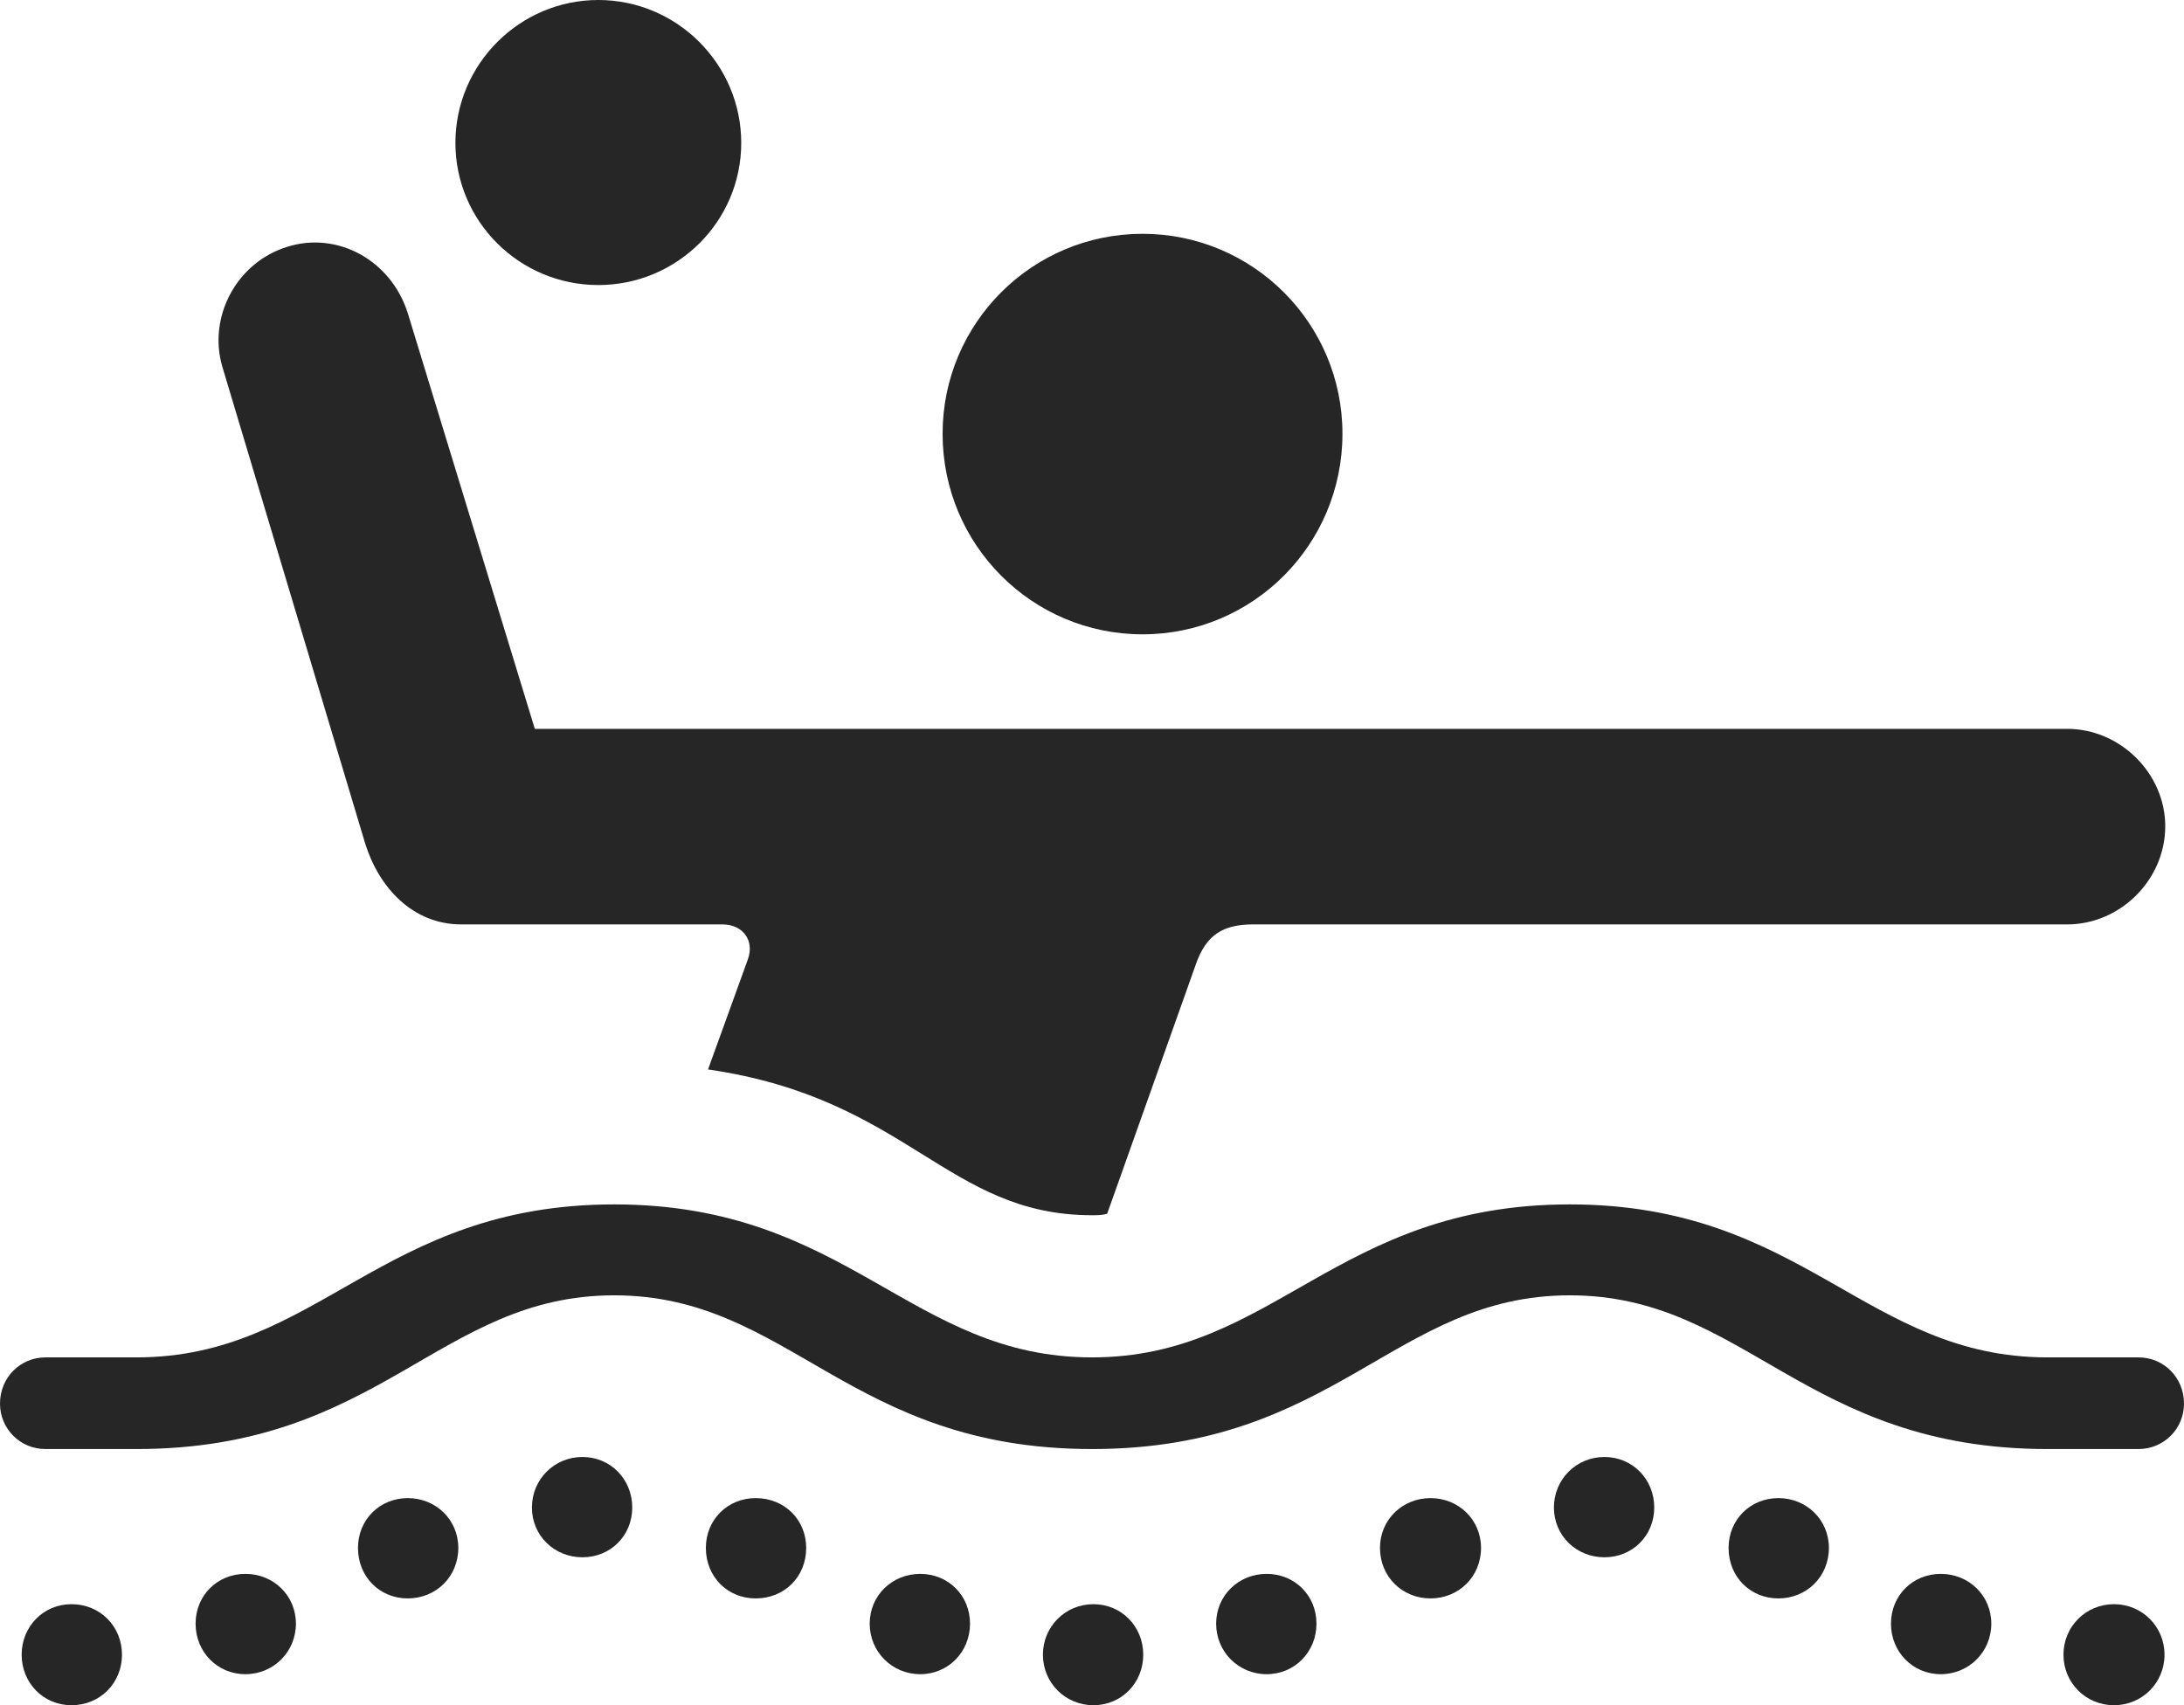 <?xml version="1.0" encoding="UTF-8"?>
<!--Generator: Apple Native CoreSVG 326-->
<!DOCTYPE svg
PUBLIC "-//W3C//DTD SVG 1.1//EN"
       "http://www.w3.org/Graphics/SVG/1.1/DTD/svg11.dtd">
<svg version="1.1" xmlns="http://www.w3.org/2000/svg" xmlns:xlink="http://www.w3.org/1999/xlink" viewBox="0 0 756.5 590.75">
 <g>
  <rect height="590.75" opacity="0" width="756.5" x="0" y="0"/>
  <path d="M395.75 219.75C434 219.75 465 188.75 465 150.25C465 112 434 81 395.75 81C357.5 81 326.5 112 326.5 150.25C326.5 188.75 357.5 219.75 395.75 219.75ZM245.25 370.5C314.5 380.5 328 421 378.25 421C380 421 381.75 421 383.5 420.5L414.25 334C417.75 324 423.5 320.25 434 320.25L716 320.25C734.5 320.25 750 304.75 750 286.25C750 268 734.5 252.5 716 252.5L185.25 252.5L141.25 108.5C135.5 90.25 117 80 99.5 85.5C81.75 91 72 110 77 127L126.5 292.25C131.25 307.5 143 320.25 159.75 320.25L250.25 320.25C257.25 320.25 261.5 325.75 259 332.5ZM207.25 98.75C234.5 98.75 256.75 76.75 256.75 49.5C256.75 22.25 234.5 0 207.25 0C180 0 157.75 22.25 157.75 49.5C157.75 76.75 180 98.75 207.25 98.75ZM15.75 502L47.25 502C131.75 502 152 448.75 212.75 448.75C273.5 448.75 294 502 378.25 502C462.75 502 483 448.75 543.75 448.75C604.5 448.75 625 502 709.25 502L740.75 502C749.5 502 756.5 495 756.5 486.25C756.5 477.25 749.5 470.25 740.75 470.25L709.25 470.25C646.25 470.25 624.75 417.25 543.75 417.25C462.75 417.25 441.25 470.25 378.25 470.25C315.25 470.25 293.75 417.25 212.75 417.25C131.75 417.25 110.25 470.25 47.25 470.25L15.75 470.25C7 470.25 0 477.25 0 486.25C0 495 7 502 15.75 502ZM24.75 590.75C34.75 590.75 42.25 583 42.25 573.25C42.25 563.5 34.75 555.75 24.75 555.75C15 555.75 7.5 563.5 7.5 573.25C7.5 583 15 590.75 24.75 590.75ZM85 580C94.75 580 102.5 572.25 102.5 562.5C102.5 552.75 94.75 545.25 85 545.25C75.25 545.25 67.75 552.75 67.75 562.5C67.75 572.25 75.25 580 85 580ZM141.25 553.75C151 553.75 158.75 546.25 158.75 536.25C158.75 526.5 151 519 141.25 519C131.5 519 124 526.5 124 536.25C124 546.25 131.5 553.75 141.25 553.75ZM201.75 539.5C211.5 539.5 219 532 219 522.25C219 512.5 211.5 504.75 201.75 504.75C192 504.75 184.25 512.5 184.25 522.25C184.25 532 192 539.5 201.75 539.5ZM261.75 553.75C271.75 553.75 279.25 546.25 279.25 536.25C279.25 526.5 271.75 519 261.75 519C252 519 244.5 526.5 244.5 536.25C244.5 546.25 252 553.75 261.75 553.75ZM318.75 580C328.5 580 336 572.25 336 562.5C336 552.75 328.5 545.25 318.75 545.25C309 545.25 301.25 552.75 301.25 562.5C301.25 572.25 309 580 318.75 580ZM378.75 590.75C388.5 590.75 396 583 396 573.25C396 563.5 388.5 555.75 378.75 555.75C369 555.75 361.25 563.5 361.25 573.25C361.25 583 369 590.75 378.75 590.75ZM438.75 580C448.5 580 456 572.25 456 562.5C456 552.75 448.5 545.25 438.75 545.25C429 545.25 421.25 552.75 421.25 562.5C421.25 572.25 429 580 438.75 580ZM495.5 553.75C505.25 553.75 513 546.25 513 536.25C513 526.5 505.25 519 495.5 519C485.75 519 478 526.5 478 536.25C478 546.25 485.75 553.75 495.5 553.75ZM555.75 539.5C565.5 539.5 573 532 573 522.25C573 512.5 565.5 504.75 555.75 504.75C546 504.75 538.25 512.5 538.25 522.25C538.25 532 546 539.5 555.75 539.5ZM616 553.75C625.75 553.75 633.5 546.25 633.5 536.25C633.5 526.5 625.75 519 616 519C606.25 519 598.75 526.5 598.75 536.25C598.75 546.25 606.25 553.75 616 553.75ZM672.25 580C682 580 689.75 572.25 689.75 562.5C689.75 552.75 682 545.25 672.25 545.25C662.5 545.25 655 552.75 655 562.5C655 572.25 662.5 580 672.25 580ZM732.25 590.75C742 590.75 749.75 583 749.75 573.25C749.75 563.5 742 555.75 732.25 555.75C722.5 555.75 714.75 563.5 714.75 573.25C714.75 583 722.5 590.75 732.25 590.75Z" fill="black" fill-opacity="0.85"/>
 </g>
</svg>
